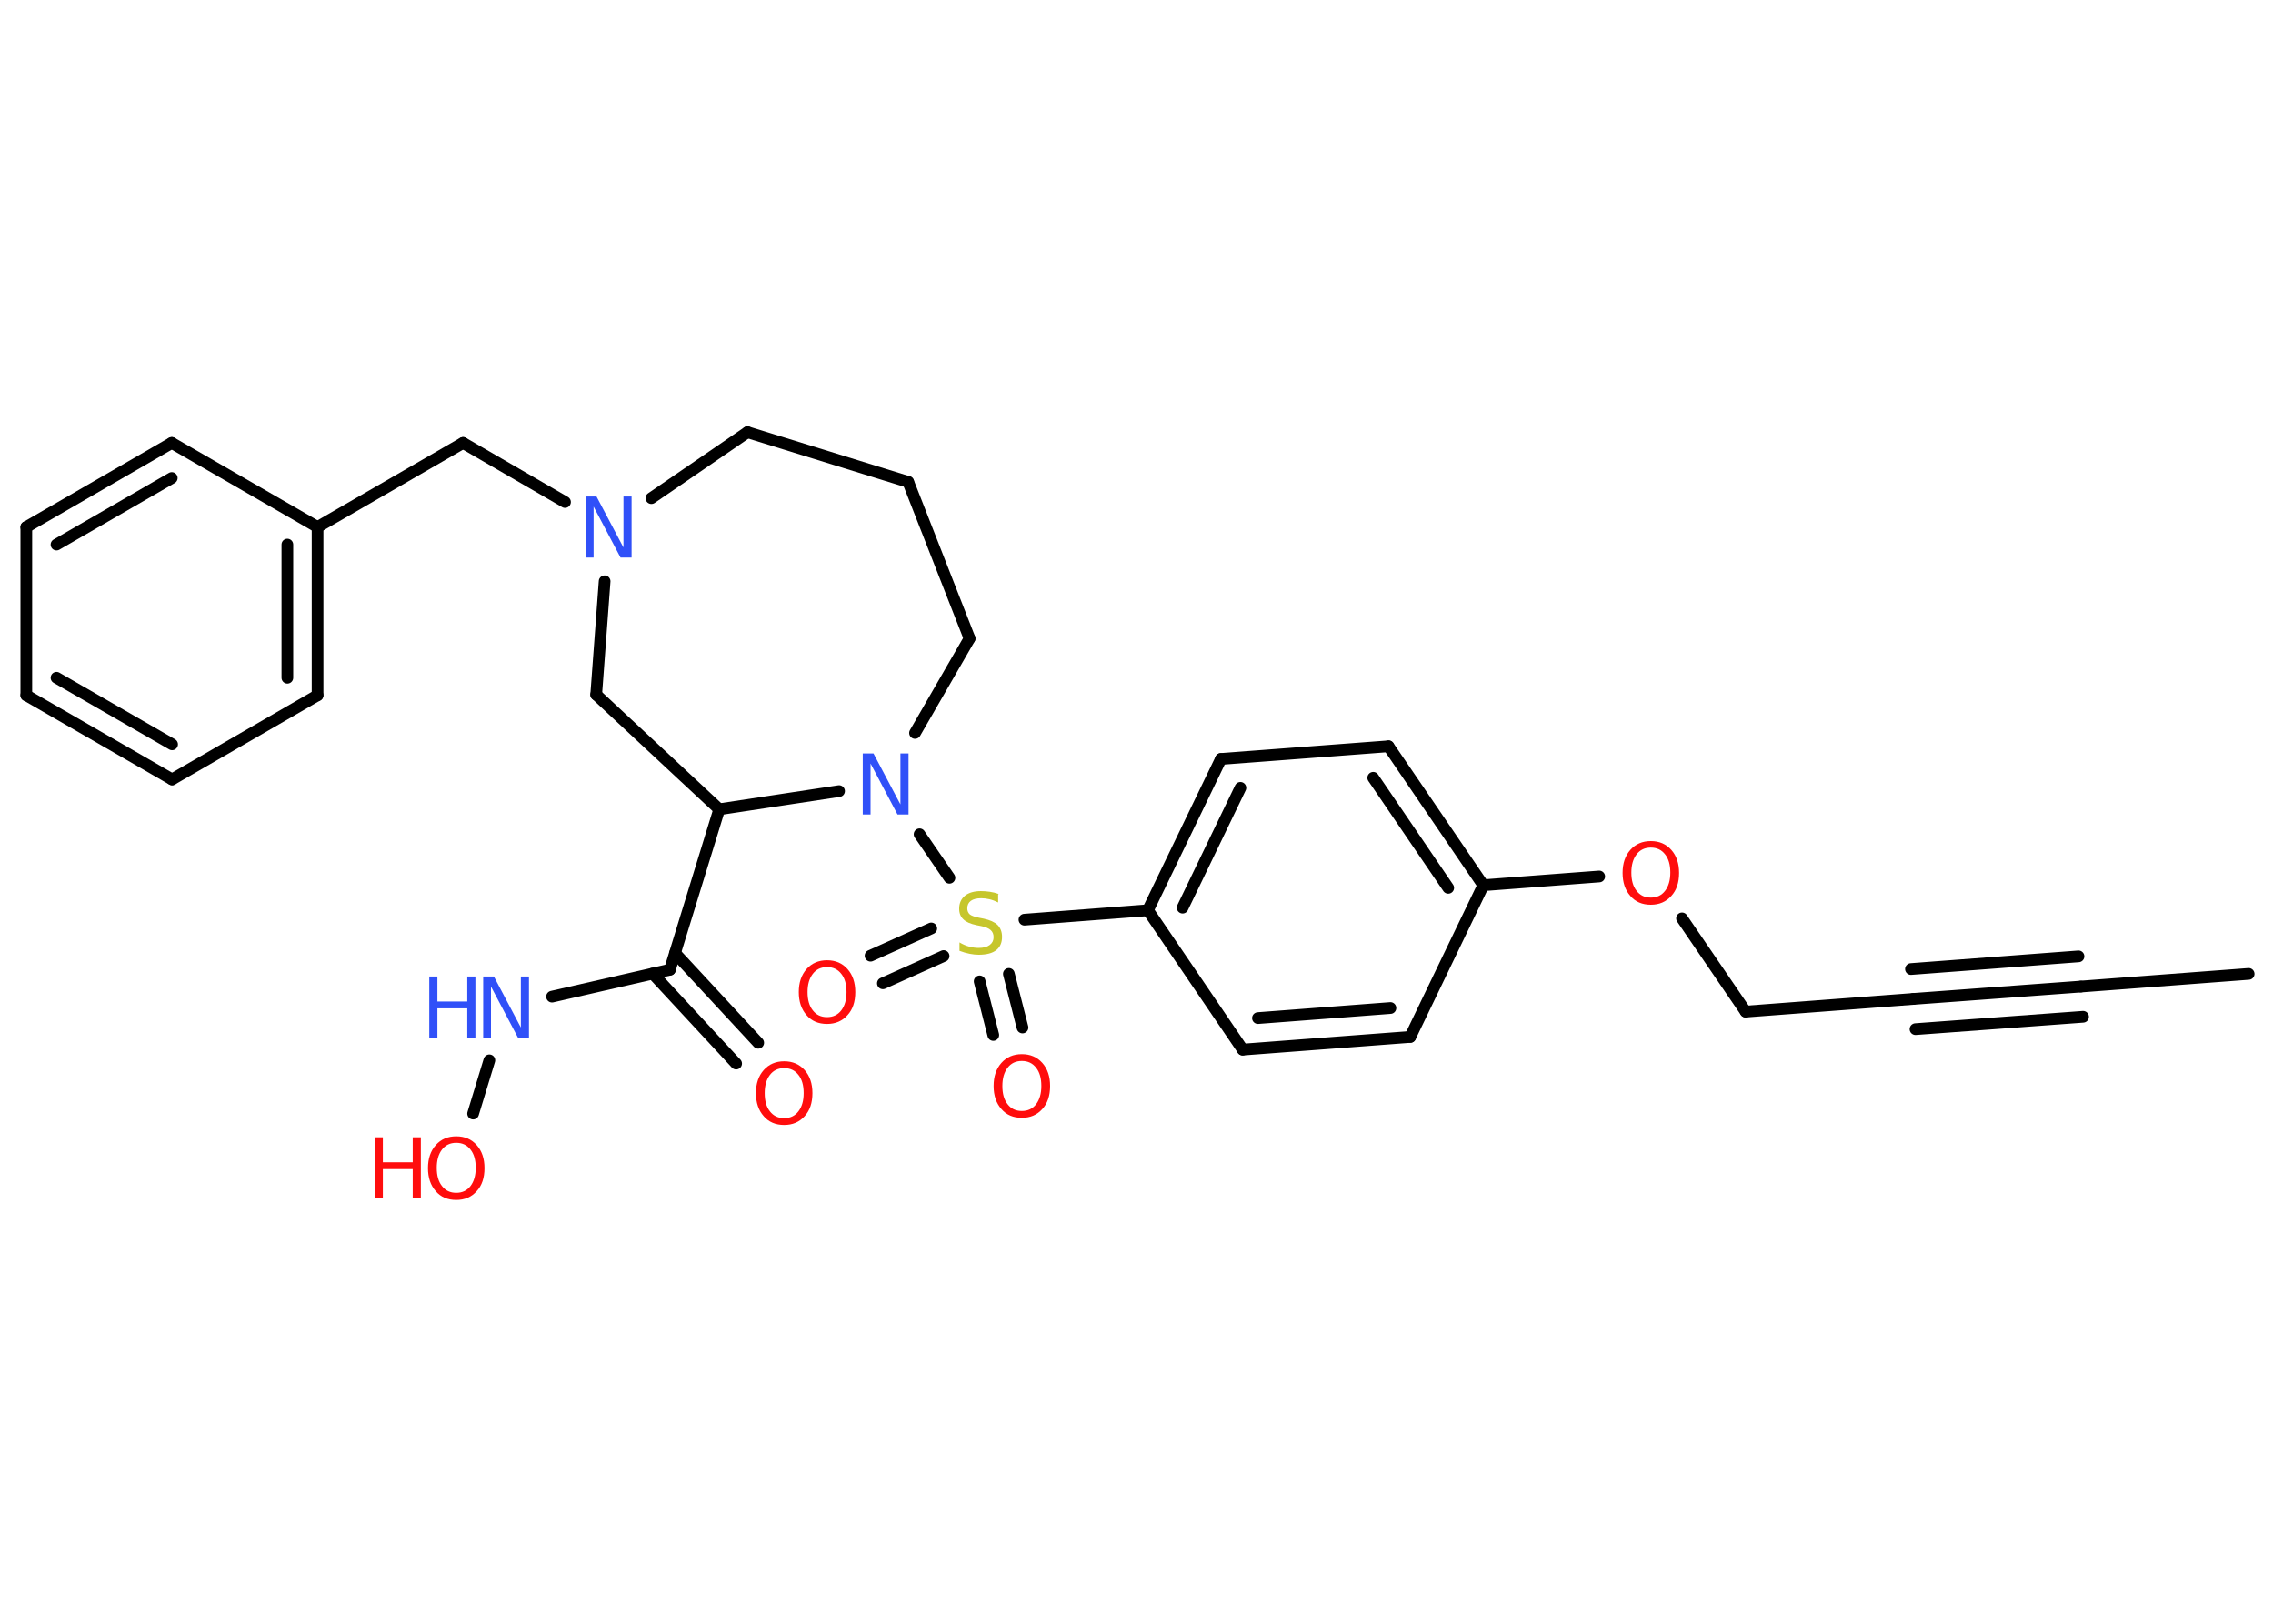 <?xml version='1.0' encoding='UTF-8'?>
<!DOCTYPE svg PUBLIC "-//W3C//DTD SVG 1.1//EN" "http://www.w3.org/Graphics/SVG/1.1/DTD/svg11.dtd">
<svg version='1.2' xmlns='http://www.w3.org/2000/svg' xmlns:xlink='http://www.w3.org/1999/xlink' width='70.0mm' height='50.0mm' viewBox='0 0 70.0 50.0'>
  <desc>Generated by the Chemistry Development Kit (http://github.com/cdk)</desc>
  <g stroke-linecap='round' stroke-linejoin='round' stroke='#000000' stroke-width='.36' fill='#FF0D0D'>
    <rect x='.0' y='.0' width='70.0' height='50.0' fill='#FFFFFF' stroke='none'/>
    <g id='mol1' class='mol'>
      <line id='mol1bnd1' class='bond' x1='69.25' y1='29.99' x2='64.08' y2='30.38'/>
      <g id='mol1bnd2' class='bond'>
        <line x1='64.08' y1='30.38' x2='58.92' y2='30.76'/>
        <line x1='64.15' y1='31.31' x2='58.99' y2='31.69'/>
        <line x1='64.01' y1='29.45' x2='58.85' y2='29.84'/>
      </g>
      <line id='mol1bnd3' class='bond' x1='58.92' y1='30.76' x2='53.76' y2='31.15'/>
      <line id='mol1bnd4' class='bond' x1='53.76' y1='31.15' x2='51.8' y2='28.28'/>
      <line id='mol1bnd5' class='bond' x1='49.25' y1='26.99' x2='45.68' y2='27.26'/>
      <g id='mol1bnd6' class='bond'>
        <line x1='45.68' y1='27.26' x2='42.76' y2='22.98'/>
        <line x1='44.6' y1='27.34' x2='42.29' y2='23.95'/>
      </g>
      <line id='mol1bnd7' class='bond' x1='42.76' y1='22.98' x2='37.6' y2='23.37'/>
      <g id='mol1bnd8' class='bond'>
        <line x1='37.6' y1='23.37' x2='35.35' y2='28.03'/>
        <line x1='38.2' y1='24.26' x2='36.42' y2='27.95'/>
      </g>
      <line id='mol1bnd9' class='bond' x1='35.35' y1='28.03' x2='31.55' y2='28.32'/>
      <g id='mol1bnd10' class='bond'>
        <line x1='29.06' y1='29.44' x2='27.19' y2='30.28'/>
        <line x1='28.68' y1='28.59' x2='26.81' y2='29.43'/>
      </g>
      <g id='mol1bnd11' class='bond'>
        <line x1='31.07' y1='29.99' x2='31.49' y2='31.64'/>
        <line x1='30.17' y1='30.22' x2='30.59' y2='31.87'/>
      </g>
      <line id='mol1bnd12' class='bond' x1='29.24' y1='27.03' x2='28.32' y2='25.69'/>
      <line id='mol1bnd13' class='bond' x1='28.18' y1='22.57' x2='29.86' y2='19.66'/>
      <line id='mol1bnd14' class='bond' x1='29.86' y1='19.66' x2='27.97' y2='14.84'/>
      <line id='mol1bnd15' class='bond' x1='27.97' y1='14.84' x2='23.02' y2='13.31'/>
      <line id='mol1bnd16' class='bond' x1='23.02' y1='13.31' x2='20.06' y2='15.34'/>
      <line id='mol1bnd17' class='bond' x1='17.4' y1='15.46' x2='14.26' y2='13.64'/>
      <line id='mol1bnd18' class='bond' x1='14.26' y1='13.64' x2='9.78' y2='16.23'/>
      <g id='mol1bnd19' class='bond'>
        <line x1='9.78' y1='21.41' x2='9.78' y2='16.23'/>
        <line x1='8.85' y1='20.87' x2='8.85' y2='16.77'/>
      </g>
      <line id='mol1bnd20' class='bond' x1='9.78' y1='21.41' x2='5.3' y2='24.0'/>
      <g id='mol1bnd21' class='bond'>
        <line x1='.81' y1='21.41' x2='5.3' y2='24.0'/>
        <line x1='1.74' y1='20.87' x2='5.3' y2='22.92'/>
      </g>
      <line id='mol1bnd22' class='bond' x1='.81' y1='21.41' x2='.81' y2='16.23'/>
      <g id='mol1bnd23' class='bond'>
        <line x1='5.29' y1='13.64' x2='.81' y2='16.23'/>
        <line x1='5.29' y1='14.72' x2='1.74' y2='16.77'/>
      </g>
      <line id='mol1bnd24' class='bond' x1='9.78' y1='16.23' x2='5.29' y2='13.64'/>
      <line id='mol1bnd25' class='bond' x1='18.62' y1='17.9' x2='18.36' y2='21.39'/>
      <line id='mol1bnd26' class='bond' x1='18.36' y1='21.39' x2='22.15' y2='24.92'/>
      <line id='mol1bnd27' class='bond' x1='25.84' y1='24.36' x2='22.15' y2='24.92'/>
      <line id='mol1bnd28' class='bond' x1='22.15' y1='24.92' x2='20.63' y2='29.86'/>
      <g id='mol1bnd29' class='bond'>
        <line x1='20.79' y1='29.35' x2='23.35' y2='32.11'/>
        <line x1='20.1' y1='29.98' x2='22.67' y2='32.75'/>
      </g>
      <line id='mol1bnd30' class='bond' x1='20.63' y1='29.86' x2='17.0' y2='30.69'/>
      <line id='mol1bnd31' class='bond' x1='15.07' y1='32.65' x2='14.57' y2='34.29'/>
      <line id='mol1bnd32' class='bond' x1='35.35' y1='28.03' x2='38.27' y2='32.32'/>
      <g id='mol1bnd33' class='bond'>
        <line x1='38.27' y1='32.32' x2='43.43' y2='31.93'/>
        <line x1='38.74' y1='31.35' x2='42.82' y2='31.04'/>
      </g>
      <line id='mol1bnd34' class='bond' x1='45.68' y1='27.26' x2='43.43' y2='31.93'/>
      <path id='mol1atm5' class='atom' d='M50.84 26.1q-.28 .0 -.44 .21q-.16 .21 -.16 .56q.0 .36 .16 .56q.16 .21 .44 .21q.28 .0 .44 -.21q.16 -.21 .16 -.56q.0 -.36 -.16 -.56q-.16 -.21 -.44 -.21zM50.84 25.9q.39 .0 .63 .27q.24 .27 .24 .71q.0 .45 -.24 .71q-.24 .27 -.63 .27q-.4 .0 -.63 -.27q-.24 -.27 -.24 -.71q.0 -.44 .24 -.71q.24 -.27 .63 -.27z' stroke='none'/>
      <path id='mol1atm10' class='atom' d='M30.74 27.54v.25q-.14 -.07 -.27 -.1q-.13 -.03 -.25 -.03q-.21 .0 -.32 .08q-.11 .08 -.11 .23q.0 .12 .08 .19q.08 .06 .28 .1l.15 .03q.28 .06 .42 .19q.14 .14 .14 .37q.0 .27 -.18 .41q-.18 .14 -.54 .14q-.13 .0 -.28 -.03q-.15 -.03 -.31 -.09v-.26q.15 .09 .3 .13q.15 .04 .29 .04q.22 .0 .34 -.09q.12 -.09 .12 -.24q.0 -.14 -.09 -.22q-.09 -.08 -.28 -.12l-.15 -.03q-.29 -.06 -.41 -.18q-.13 -.12 -.13 -.33q.0 -.25 .18 -.4q.18 -.14 .49 -.14q.13 .0 .27 .02q.14 .02 .28 .07z' stroke='none' fill='#C6C62C'/>
      <path id='mol1atm11' class='atom' d='M25.47 29.78q-.28 .0 -.44 .21q-.16 .21 -.16 .56q.0 .36 .16 .56q.16 .21 .44 .21q.28 .0 .44 -.21q.16 -.21 .16 -.56q.0 -.36 -.16 -.56q-.16 -.21 -.44 -.21zM25.47 29.57q.39 .0 .63 .27q.24 .27 .24 .71q.0 .45 -.24 .71q-.24 .27 -.63 .27q-.4 .0 -.63 -.27q-.24 -.27 -.24 -.71q.0 -.44 .24 -.71q.24 -.27 .63 -.27z' stroke='none'/>
      <path id='mol1atm12' class='atom' d='M31.47 32.67q-.28 .0 -.44 .21q-.16 .21 -.16 .56q.0 .36 .16 .56q.16 .21 .44 .21q.28 .0 .44 -.21q.16 -.21 .16 -.56q.0 -.36 -.16 -.56q-.16 -.21 -.44 -.21zM31.47 32.46q.39 .0 .63 .27q.24 .27 .24 .71q.0 .45 -.24 .71q-.24 .27 -.63 .27q-.4 .0 -.63 -.27q-.24 -.27 -.24 -.71q.0 -.44 .24 -.71q.24 -.27 .63 -.27z' stroke='none'/>
      <path id='mol1atm13' class='atom' d='M26.56 23.2h.34l.83 1.57v-1.57h.25v1.88h-.34l-.83 -1.57v1.57h-.24v-1.88z' stroke='none' fill='#3050F8'/>
      <path id='mol1atm17' class='atom' d='M18.03 15.29h.34l.83 1.57v-1.57h.25v1.88h-.34l-.83 -1.57v1.57h-.24v-1.88z' stroke='none' fill='#3050F8'/>
      <path id='mol1atm28' class='atom' d='M24.15 32.89q-.28 .0 -.44 .21q-.16 .21 -.16 .56q.0 .36 .16 .56q.16 .21 .44 .21q.28 .0 .44 -.21q.16 -.21 .16 -.56q.0 -.36 -.16 -.56q-.16 -.21 -.44 -.21zM24.15 32.68q.39 .0 .63 .27q.24 .27 .24 .71q.0 .45 -.24 .71q-.24 .27 -.63 .27q-.4 .0 -.63 -.27q-.24 -.27 -.24 -.71q.0 -.44 .24 -.71q.24 -.27 .63 -.27z' stroke='none'/>
      <g id='mol1atm29' class='atom'>
        <path d='M14.87 30.07h.34l.83 1.57v-1.57h.25v1.88h-.34l-.83 -1.57v1.57h-.24v-1.88z' stroke='none' fill='#3050F8'/>
        <path d='M13.22 30.07h.25v.77h.92v-.77h.25v1.88h-.25v-.9h-.92v.9h-.25v-1.88z' stroke='none' fill='#3050F8'/>
      </g>
      <g id='mol1atm30' class='atom'>
        <path d='M14.05 35.19q-.28 .0 -.44 .21q-.16 .21 -.16 .56q.0 .36 .16 .56q.16 .21 .44 .21q.28 .0 .44 -.21q.16 -.21 .16 -.56q.0 -.36 -.16 -.56q-.16 -.21 -.44 -.21zM14.05 34.99q.39 .0 .63 .27q.24 .27 .24 .71q.0 .45 -.24 .71q-.24 .27 -.63 .27q-.4 .0 -.63 -.27q-.24 -.27 -.24 -.71q.0 -.44 .24 -.71q.24 -.27 .63 -.27z' stroke='none'/>
        <path d='M11.54 35.02h.25v.77h.92v-.77h.25v1.88h-.25v-.9h-.92v.9h-.25v-1.88z' stroke='none'/>
      </g>
    </g>
  </g>
</svg>
